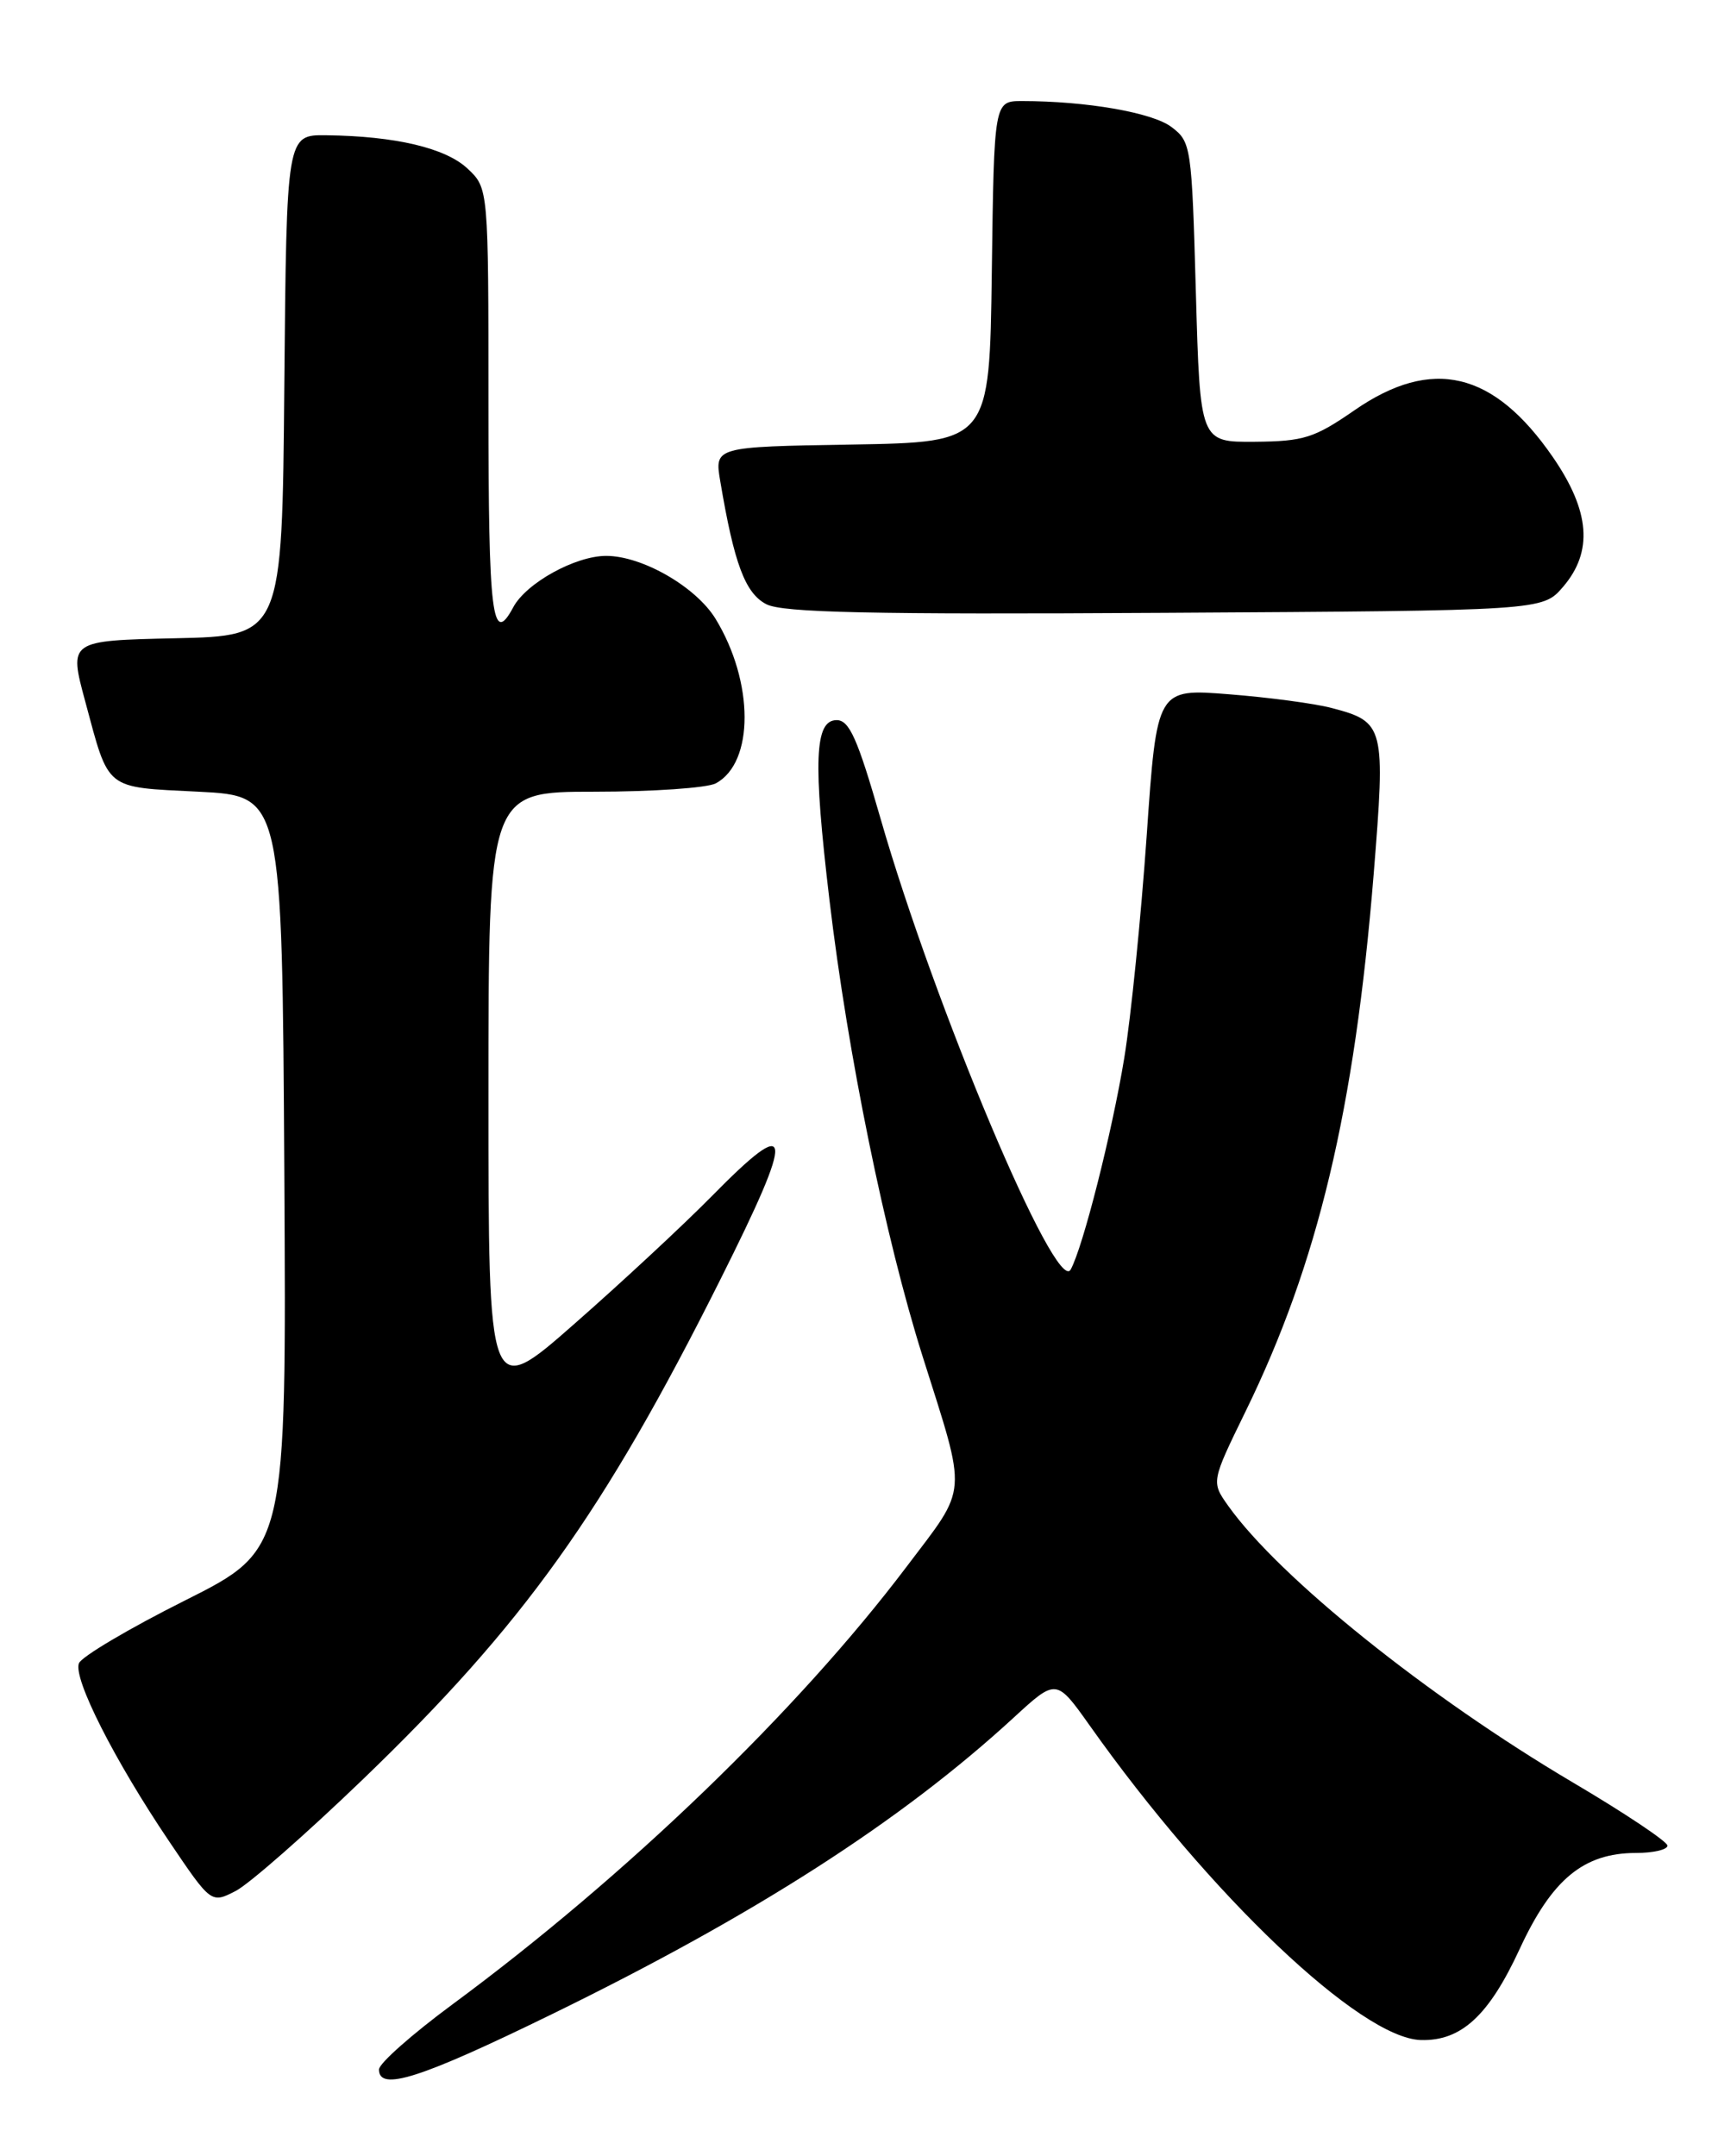 <?xml version="1.0" encoding="UTF-8" standalone="no"?>
<!DOCTYPE svg PUBLIC "-//W3C//DTD SVG 1.1//EN" "http://www.w3.org/Graphics/SVG/1.1/DTD/svg11.dtd" >
<svg xmlns="http://www.w3.org/2000/svg" xmlns:xlink="http://www.w3.org/1999/xlink" version="1.1" viewBox="0 0 204 256">
 <g >
 <path fill="currentColor"
d=" M 65.50 239.16 C 89.63 227.38 106.99 216.23 120.36 203.94 C 125.43 199.28 125.43 199.28 129.41 204.89 C 143.67 225.03 161.55 242.01 168.71 242.21 C 173.51 242.35 176.79 239.32 180.45 231.40 C 184.28 223.12 188.04 220.01 194.25 220.00 C 196.31 220.00 198.00 219.61 198.00 219.13 C 198.00 218.66 192.94 215.27 186.75 211.62 C 169.51 201.43 151.92 187.31 145.85 178.80 C 143.82 175.94 143.82 175.94 147.90 167.58 C 156.49 150.01 160.84 131.76 163.11 103.83 C 164.53 86.21 164.41 85.71 158.13 84.06 C 156.14 83.53 150.65 82.80 145.93 82.43 C 137.37 81.75 137.37 81.75 136.16 99.23 C 135.49 108.84 134.30 120.71 133.50 125.60 C 132.05 134.45 128.58 148.14 127.13 150.74 C 125.42 153.79 110.97 119.50 104.55 97.16 C 101.83 87.70 100.85 85.50 99.35 85.50 C 96.73 85.50 96.53 90.33 98.49 106.84 C 100.66 125.18 105.12 146.99 109.54 161.00 C 114.89 177.93 115.01 176.28 107.63 186.04 C 94.70 203.15 74.39 222.72 53.75 237.96 C 48.94 241.51 45.00 244.99 45.00 245.71 C 45.00 248.34 49.90 246.78 65.50 239.16 Z  M 43.10 211.25 C 62.18 192.88 71.66 179.63 85.55 151.89 C 94.49 134.06 94.27 132.10 84.47 142.07 C 81.19 145.40 73.89 152.19 68.25 157.14 C 58.00 166.15 58.00 166.15 58.00 130.07 C 58.00 94.00 58.00 94.00 70.57 94.00 C 77.48 94.00 83.97 93.55 84.99 93.01 C 89.57 90.56 89.55 80.97 84.96 73.46 C 82.63 69.67 76.26 66.00 71.98 66.00 C 68.32 66.00 62.49 69.22 60.95 72.09 C 58.44 76.78 58.00 73.20 58.00 48.17 C 58.00 22.35 58.00 22.35 55.52 20.02 C 52.92 17.57 46.95 16.16 38.76 16.06 C 34.03 16.00 34.03 16.00 33.76 45.75 C 33.50 75.50 33.50 75.50 20.84 75.78 C 8.17 76.06 8.17 76.06 10.12 83.28 C 13.00 93.96 12.34 93.43 23.60 94.00 C 33.50 94.50 33.50 94.50 33.76 139.24 C 34.02 183.97 34.02 183.97 21.97 190.02 C 15.34 193.34 9.67 196.70 9.37 197.48 C 8.67 199.29 13.61 209.03 20.07 218.60 C 25.07 226.01 25.07 226.01 27.99 224.51 C 29.59 223.68 36.39 217.71 43.10 211.25 Z  M 185.59 69.69 C 189.19 65.50 188.82 60.70 184.39 54.27 C 177.36 44.07 170.05 42.34 160.85 48.70 C 156.06 52.01 154.82 52.40 149.00 52.45 C 142.50 52.50 142.50 52.50 142.00 34.69 C 141.51 17.32 141.44 16.84 139.09 15.07 C 136.82 13.36 128.98 12.00 121.37 12.00 C 118.04 12.00 118.04 12.00 117.77 32.25 C 117.50 52.50 117.50 52.50 101.17 52.78 C 84.83 53.05 84.83 53.05 85.53 57.16 C 87.18 66.96 88.49 70.44 91.00 71.74 C 92.95 72.74 103.32 72.97 138.34 72.76 C 183.17 72.50 183.17 72.50 185.59 69.69 Z "/>
</g>
</svg>